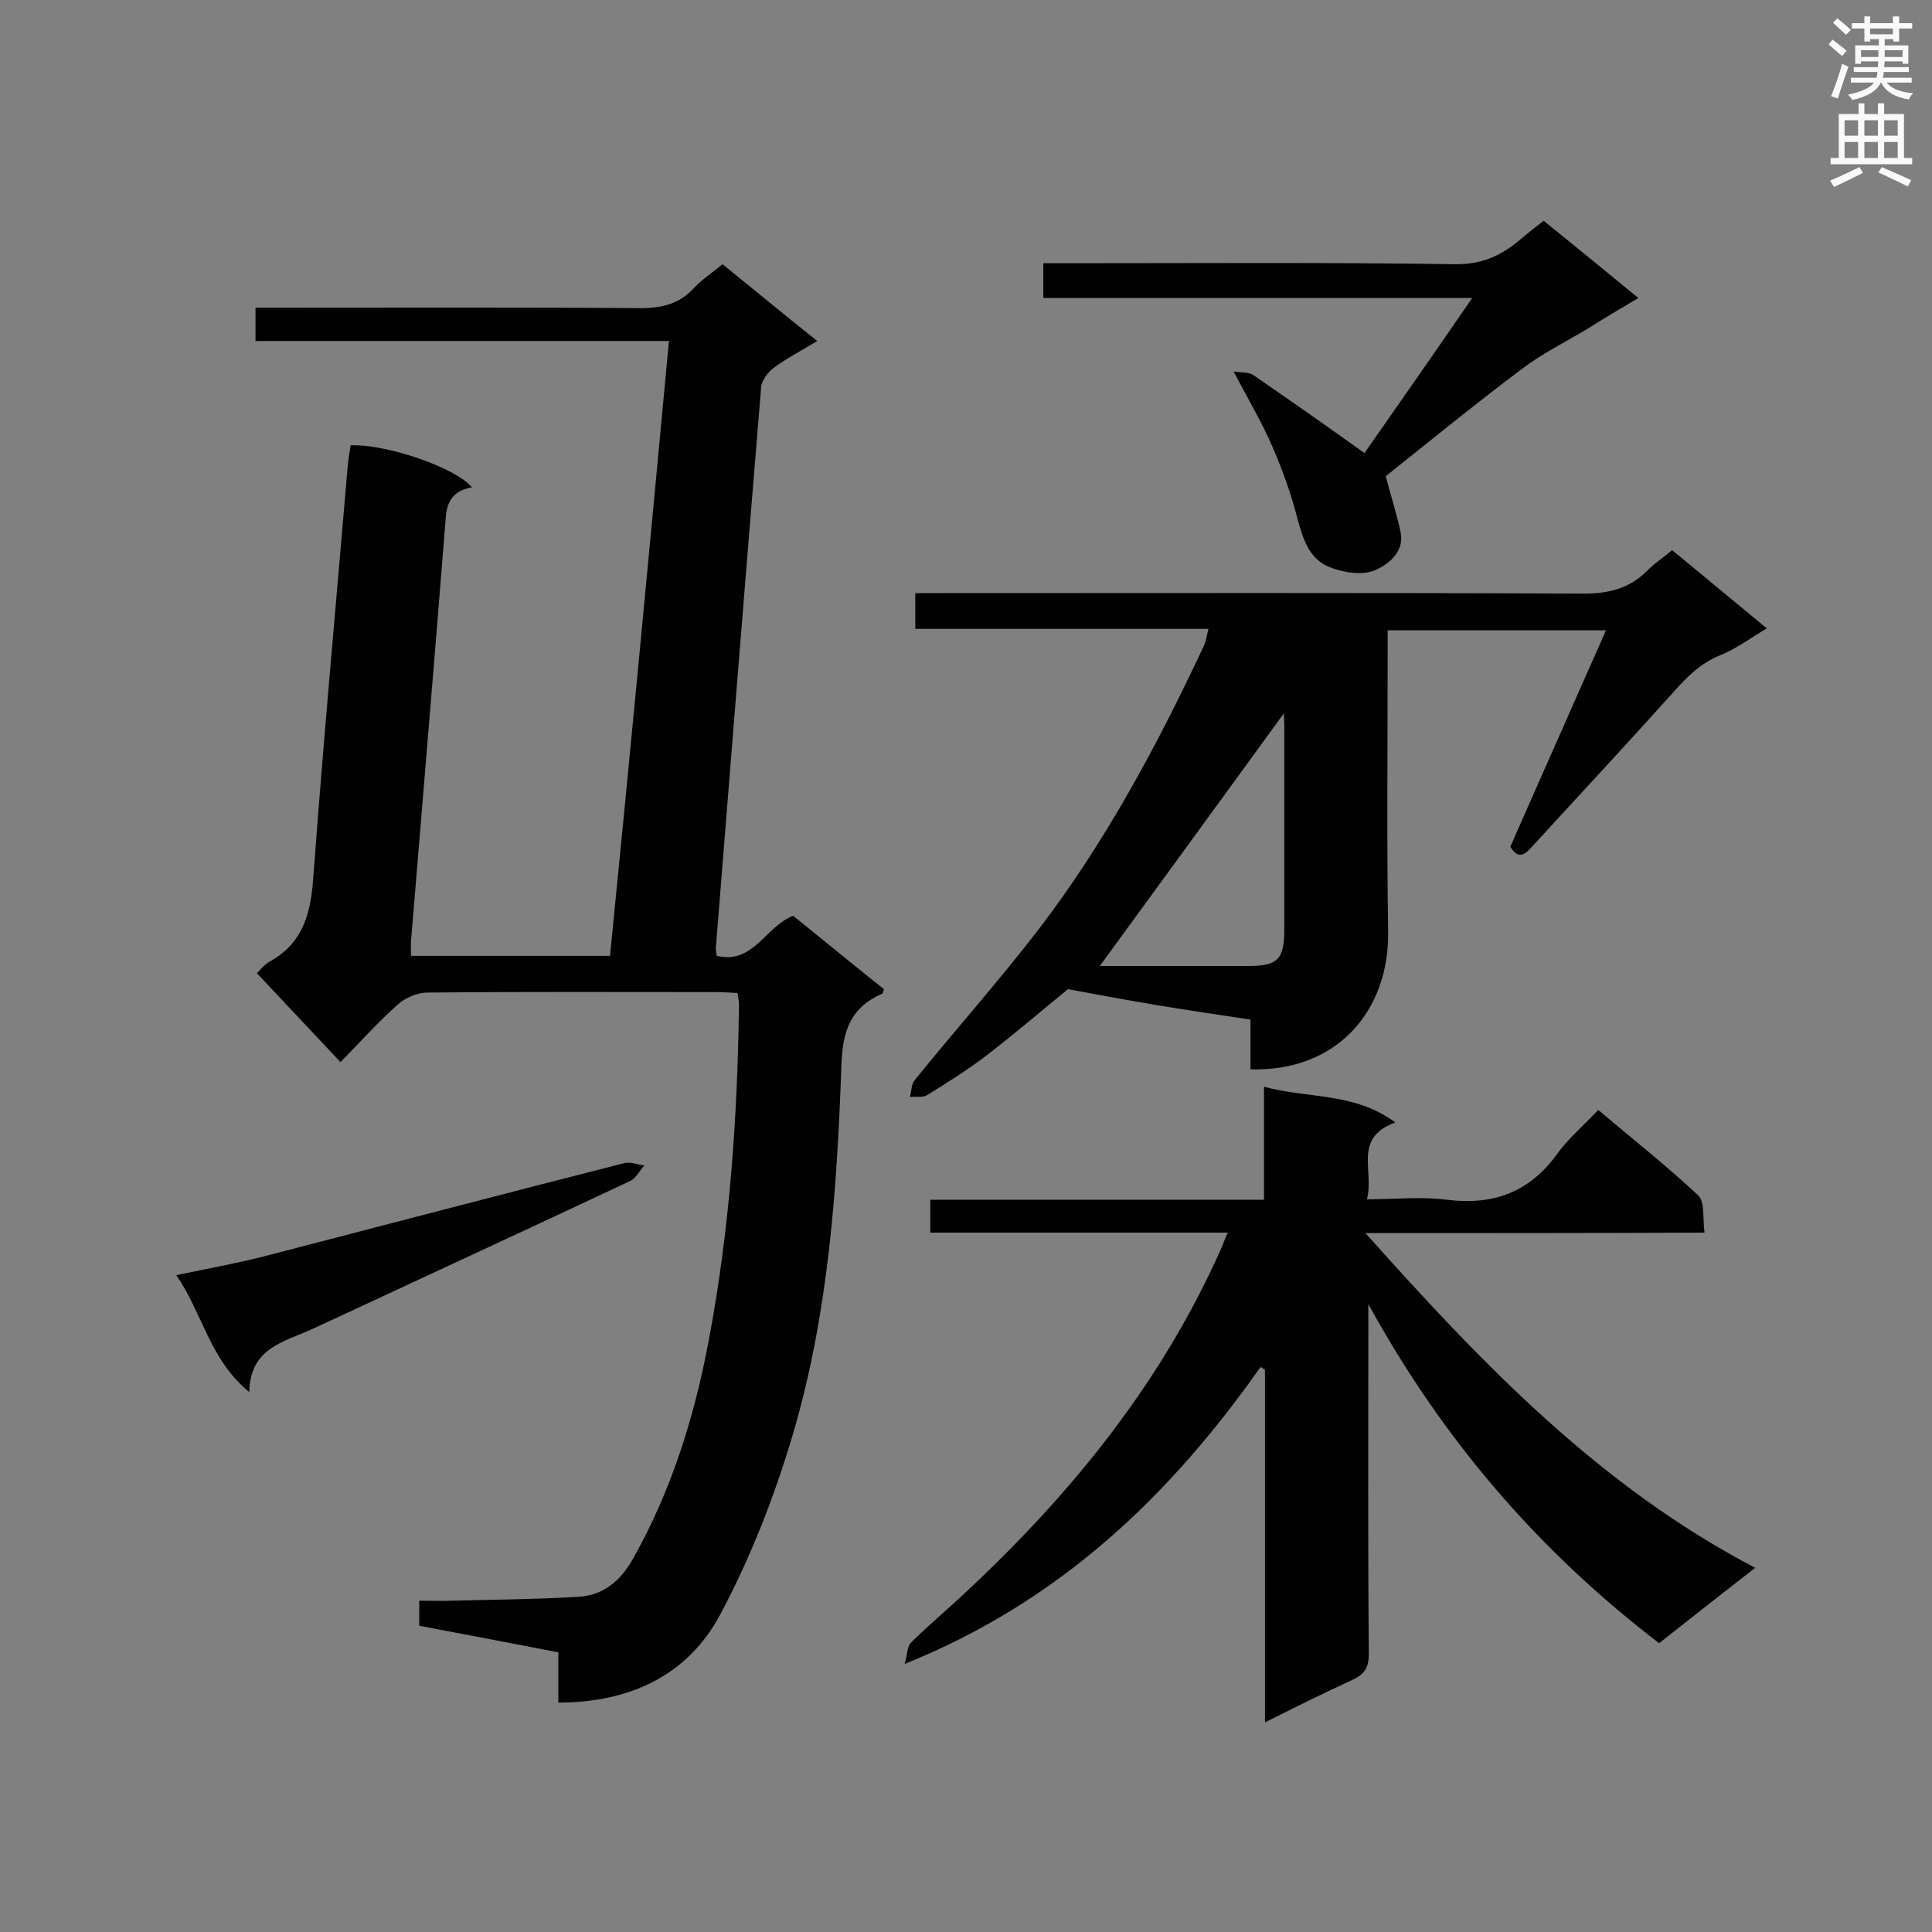 <svg enable-background="new 0 0 400 400" viewBox="0 0 400 400" xmlns="http://www.w3.org/2000/svg"><rect x="0" y="0" width="400" height="400" fill="#808080" stroke="none"/><g fill="#010101"><path d="m138.5 70.6c-28.8 0-57.1 0-85.6 0 0-2.4 0-4.3 0-6.9h4.5c25.1 0 50.2-.1 75.3.1 4.4 0 8-.9 11-4.2 1.6-1.7 3.7-3.1 5.9-4.9 6.4 5.2 12.7 10.4 19.6 15.9-3.3 2-6.2 3.5-8.8 5.4-1.3.9-2.6 2.6-2.8 4-3.2 38.8-6.3 77.6-9.4 116.3 0 .4.1.8.2 1.6 7.6 1.8 10-6 15.8-8.3 6.1 4.9 12.4 10.1 18.8 15.2-.1.4-.2.8-.3.9-6.6 2.9-8.3 7.7-8.5 15-.9 25.6-2.7 51.3-10 76.1-3.8 12.9-8.8 25.7-15.1 37.5-6.7 12.5-18.6 18.2-33.5 18.2 0-3.4 0-6.8 0-10.4-9.8-1.9-19.2-3.7-28.8-5.5 0-1.7 0-3.1 0-5.2 2.3 0 4.7.1 7 0 8.7-.2 17.4-.3 26-.8 5.1-.3 8.6-3.3 11.1-7.6 8.1-14.3 12.9-29.7 15.9-45.8 4.3-22.9 5.9-46 6.2-69.3 0-.7-.2-1.4-.3-2.3-1.6-.1-3-.2-4.3-.2-20 0-39.9-.1-59.9.1-2.1 0-4.7 1.1-6.3 2.6-4 3.6-7.6 7.6-11.7 11.8-6-6.4-11.6-12.3-17.3-18.4.7-.7 1.6-1.9 2.8-2.5 7-4 8.4-10.3 8.9-17.8 2.1-28.3 4.7-56.5 7.1-84.8.1-1.4.4-2.8.6-4.2 7.5-.3 21.9 4.7 25.1 8.7-3.4.6-5.1 2.4-5.4 6.1-2.3 29.3-4.8 58.5-7.2 87.8-.1 1 0 1.9 0 3.1h41.2c4.2-42.1 8.2-84.5 12.2-127.3z"/><path d="m282.7 255.3c24.2 27.1 48.4 52.4 80.7 69.3-7.1 5.5-13.4 10.5-19.9 15.6-24.7-18.9-44.6-41.8-60.2-70.2v5.1c0 22.4-.1 44.8.1 67.2 0 2.9-.8 4.3-3.4 5.5-5.9 2.7-11.7 5.6-18.1 8.8 0-24.8 0-48.9 0-73-.3-.2-.6-.4-.9-.6-18.8 26.7-41.6 48.6-73.7 61.5.6-2 .5-3.6 1.3-4.4 3.6-3.6 7.6-6.9 11.3-10.4 22.1-20.6 40.8-43.7 53.1-71.6.3-.8.6-1.5 1.2-2.9-20.8 0-41.1 0-61.6 0 0-2.4 0-4.4 0-6.8h69.1c0-7.9 0-15.2 0-23.4 9.2 2.5 18.7 1.1 27.2 7.4-8.9 3.2-4.3 10-5.9 15.9 5.9 0 11.4-.6 16.6.1 9.6 1.2 17.1-1.6 22.8-9.5 2.3-3.2 5.4-5.8 8.5-9.1 7.2 6.1 14.2 11.6 20.7 17.7 1.4 1.3.9 4.7 1.3 7.7-23.5.1-46.3.1-70.2.1z"/><path d="m189.5 130.2c0-2.6 0-4.7 0-7.4h5c44.5 0 89-.1 133.4.1 5.3 0 9.6-1.1 13.3-4.9 1.4-1.4 3.1-2.5 5-4.1 6.4 5.3 12.8 10.6 19.6 16.2-3.4 2-6.3 4.2-9.5 5.5-4.3 1.7-7.2 4.7-10.2 8.1-9.6 10.7-19.4 21.2-29.1 31.8-1.7 1.9-2.9 2.1-4.3-.2 6.5-14.8 13.1-29.6 19.8-44.8-15.3 0-30 0-45.2 0v5.2c0 19.1-.2 38.2.1 57.3.2 16.2-10.5 28.9-28.5 28.4 0-3.3 0-6.6 0-10.3-6.6-1-12.7-1.9-18.8-2.9-6-1-12-2.1-19-3.4-4.8 3.9-10.6 8.9-16.7 13.6-3.9 3-8.2 5.7-12.4 8.3-.9.6-2.4.3-3.6.4.3-1.2.3-2.7 1-3.5 8.5-10.5 17.5-20.6 25.8-31.4 13.8-18.1 24.5-38.1 34.1-58.6.4-.9.5-1.9.9-3.4-20.5 0-40.5 0-60.7 0zm38.2 69.8h30.7c6.2 0 7.5-1.4 7.5-7.6 0-14 0-27.9 0-41.9 0-1.2-.1-2.4-.1-2.8-12.6 17.3-25.3 34.8-38.1 52.3z"/><path d="m255.4 76.9c1.7.3 3.1.1 4 .7 7.6 5.2 15.1 10.5 23.1 16.2 7-10 14.4-20.6 22.3-32.1-30.2 0-59.4 0-88.8 0 0-2.5 0-4.6 0-7.2h5.1c26.7 0 53.3-.2 80 .2 5.4.1 9.4-1.6 13.3-4.8 1.6-1.4 3.3-2.7 5.2-4.2 6.4 5.2 12.8 10.4 19.6 16-3.7 2.2-7.1 4.2-10.4 6.3-4.7 2.8-9.7 5.3-14 8.6-9.7 7.3-19 14.9-27.9 22 1 3.9 2.3 7.8 3.1 11.7.8 4.1-2.8 6.7-5.4 7.8-2.7 1.1-6.8.4-9.6-.8-4-1.7-5.3-5.9-6.4-10-1.3-5.1-3.1-10.1-5.2-14.9-2.1-4.9-4.8-9.4-8-15.5z"/><path d="m36.5 264c6.8-1.4 12.8-2.5 18.6-4 24.7-6.4 49.4-12.9 74.2-19.2 1.2-.3 2.7.3 4.1.5-1 1.1-1.7 2.6-2.9 3.2-21.9 10.3-43.8 20.4-65.7 30.6-5.8 2.7-13 3.8-13.2 13.1-8.2-6.7-9.6-16.2-15.1-24.2z"/></g><path d="m378.6 9.2.8-1c.9.7 1.9 1.4 2.9 2.3l-.9 1.1c-1.1-.9-2-1.7-2.8-2.4zm.5 10.7c.9-2.1 1.6-4.3 2.3-6.7.4.2.8.4 1.3.6-.7 2.1-1.5 4.3-2.2 6.6zm.4-15.2.9-.9c1 .8 2 1.6 2.8 2.4l-1 1c-1-.9-1.9-1.8-2.7-2.5zm12.5-1.3h1.2v1.4h2.7v1.1h-2.7v2.7h-1.2v-.5h-1.8v1.3h4.9v3.8h-1.2v-.5h-3.7c0 .4-.1.9-.1 1.2h5.1v1h-5.2c0 .5-.1.9-.2 1.2h6v1h-5.2c1.1 1.3 2.9 2 5.5 2.2-.4.4-.7.8-.9 1.3-2.9-.5-4.8-1.6-5.7-3.5h-.1c-.8 1.7-2.7 2.9-5.9 3.6-.2-.4-.6-.8-.9-1.1 2.8-.6 4.6-1.4 5.4-2.5h-4.8v-1h5.3c.1-.3.2-.7.2-1.2h-4.9v-1h5c0-.4 0-.8.1-1.2h-3.6v.5h-1.2v-3.8h4.9v-1.3h-1.8v.5h-1.2v-2.7h-2.6v-1.1h2.6v-1.4h1.2v1.4h4.7v-1.4zm-6.7 8.4h3.6c0-.4 0-.9 0-1.4h-3.6zm1.9-4.7h4.7v-1.2h-4.7zm6.7 3.3h-3.7v1.4h3.7z" fill="#fafafb"/><path d="m384.7 21.4h1.3v2.2h2.8v-2.2h1.3v2.2h4.1v9.1h1.7v1.3h-16.9v-1.3h1.7v-9.1h4.1v-2.2zm.3 13.2.7 1.2c-1.8.9-3.8 1.9-6 2.9-.2-.4-.5-.8-.8-1.3 2.4-1 4.4-2 6.1-2.8zm-3.1-6.5h2.8v-3.2h-2.8zm0 4.6h2.8v-3.3h-2.8zm4.1-4.6h2.8v-3.2h-2.8zm0 4.6h2.8v-3.3h-2.8zm3.6 1.9c2.1.9 4.1 1.8 6.1 2.7l-.7 1.3c-2.2-1.1-4.2-2-6.1-2.9zm3.3-9.7h-2.8v3.2h2.8zm-2.8 7.8h2.8v-3.3h-2.8z" fill="#fafafb"/></svg>